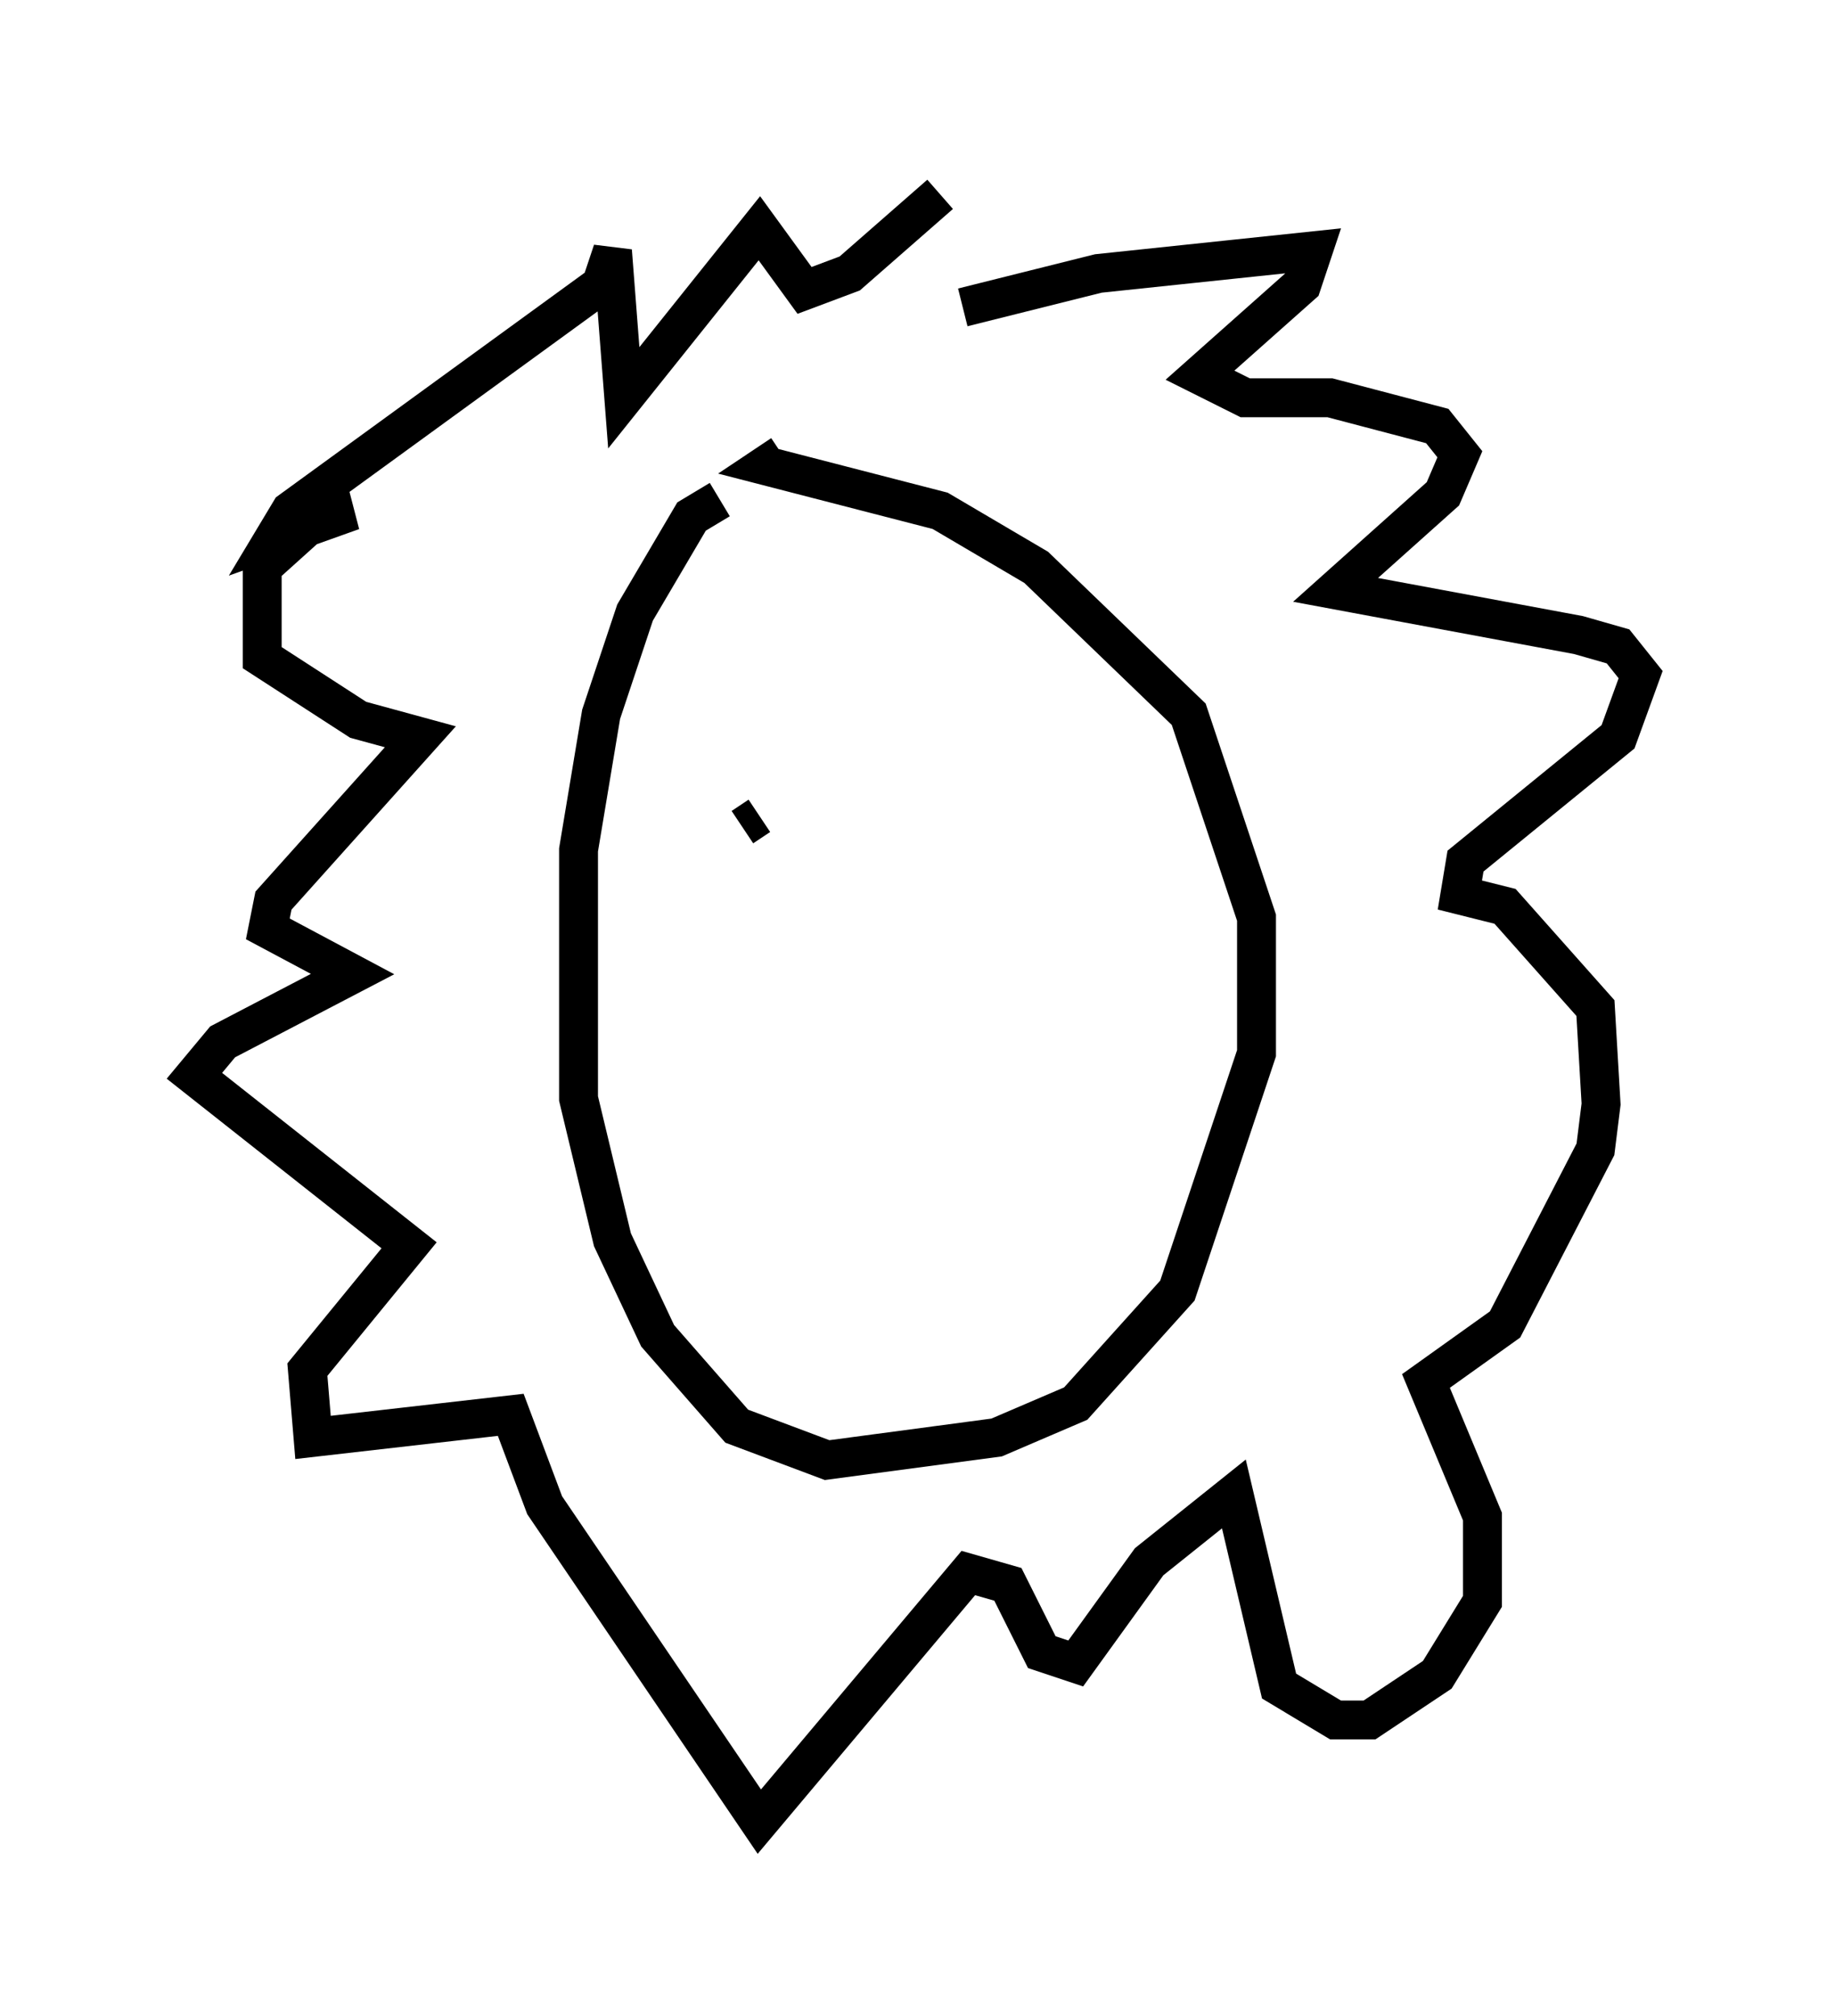 <?xml version="1.0" encoding="utf-8" ?>
<svg baseProfile="full" height="51.832" version="1.1" width="47.184" xmlns="http://www.w3.org/2000/svg" xmlns:ev="http://www.w3.org/2001/xml-events" xmlns:xlink="http://www.w3.org/1999/xlink"><defs /><rect fill="white" height="51.832" width="47.184" x="0" y="0" /><path d="M20.687, 13.134 m-2.179, -0.291 l-0.726, 0.436 -1.453, 2.469 l-0.872, 2.615 -0.581, 3.486 l0.0, 6.391 0.872, 3.631 l1.162, 2.469 2.034, 2.324 l2.324, 0.872 4.358, -0.581 l2.034, -0.872 2.615, -2.905 l2.034, -6.101 0.0, -3.486 l-1.743, -5.229 -3.922, -3.777 l-2.469, -1.453 -4.503, -1.162 l0.436, -0.291 m4.648, -3.777 l3.486, -0.872 5.52, -0.581 l-0.291, 0.872 -2.615, 2.324 l1.162, 0.581 2.179, 0.0 l2.76, 0.726 0.581, 0.726 l-0.436, 1.017 -2.76, 2.469 l6.246, 1.162 1.017, 0.291 l0.581, 0.726 -0.581, 1.598 l-3.922, 3.196 -0.145, 0.872 l1.162, 0.291 2.324, 2.615 l0.145, 2.469 -0.145, 1.162 l-2.324, 4.503 -2.034, 1.453 l1.453, 3.486 0.0, 2.179 l-1.162, 1.888 -1.743, 1.162 l-0.872, 0.0 -1.453, -0.872 l-1.162, -4.939 -2.179, 1.743 l-1.888, 2.615 -0.872, -0.291 l-0.872, -1.743 -1.017, -0.291 l-5.374, 6.391 -5.52, -8.134 l-0.872, -2.324 -5.084, 0.581 l-0.145, -1.743 2.615, -3.196 l-5.52, -4.358 0.726, -0.872 l3.341, -1.743 -2.179, -1.162 l0.145, -0.726 3.777, -4.212 l-1.598, -0.436 -2.469, -1.598 l0.0, -2.324 1.453, -1.307 l0.872, -0.145 -2.034, 0.726 l0.436, -0.726 7.989, -5.81 l0.291, -0.872 0.291, 3.777 l3.486, -4.358 1.162, 1.598 l1.162, -0.436 2.324, -2.034 m-5.084, 16.268 l0.436, -0.291 m5.229, -0.726 " fill="none" stroke="black" stroke-width="1" /></svg>